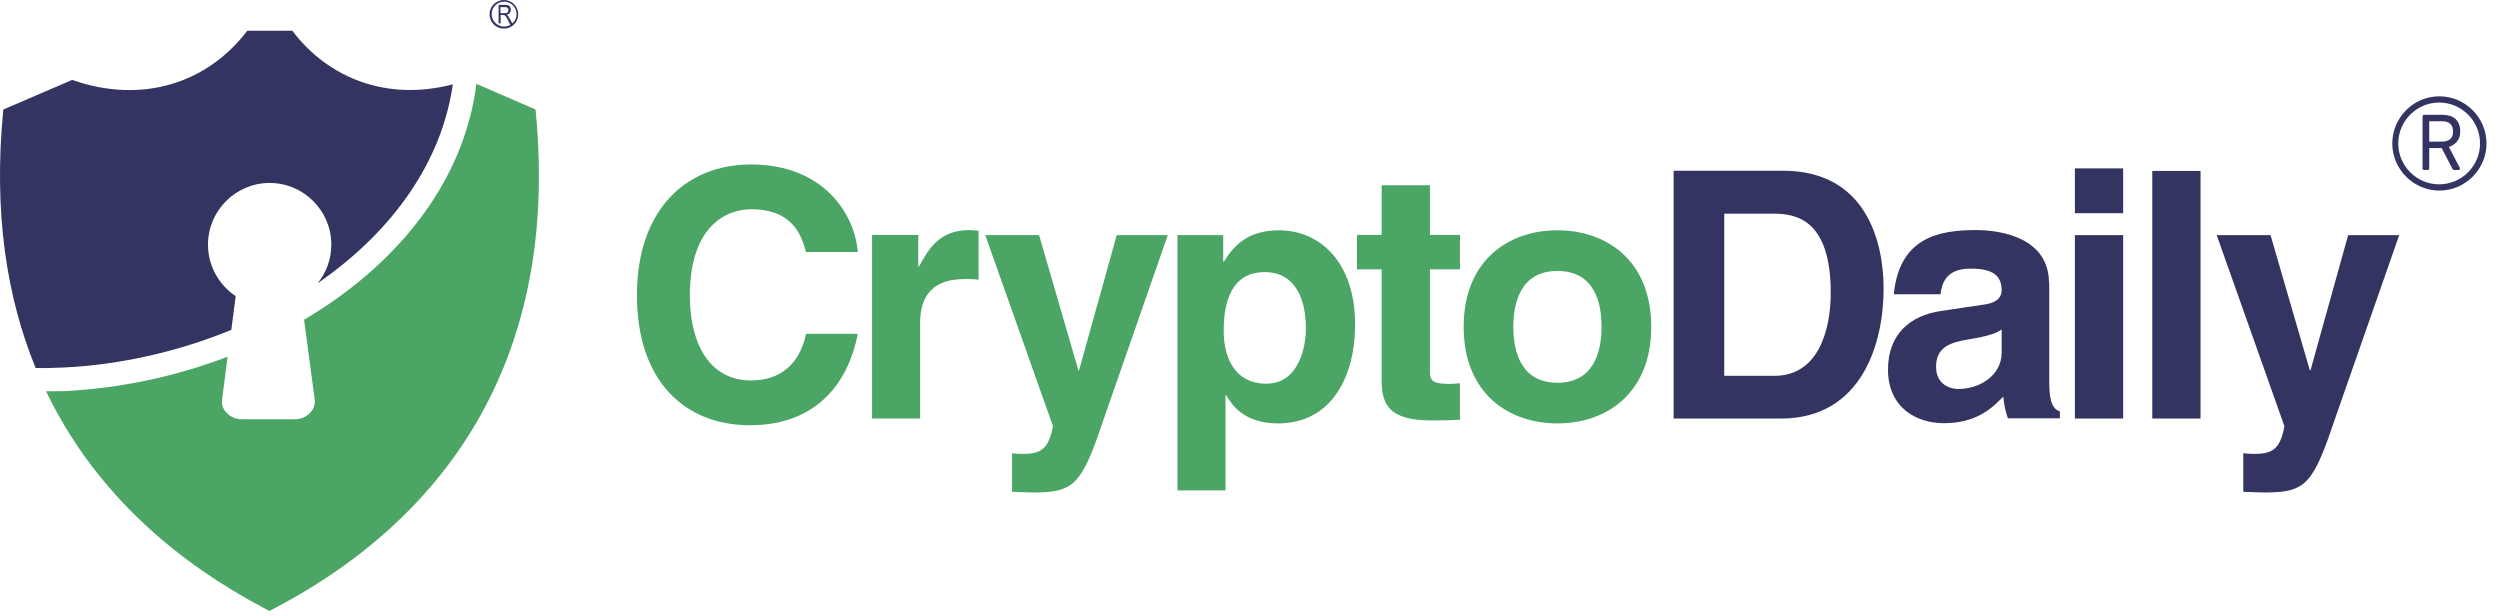 <svg width="134" height="33" viewBox="0 0 134 33" fill="none" xmlns="http://www.w3.org/2000/svg">
<path d="M45.976 13.508C45.828 11.552 44.218 8.815 40.244 8.815C36.826 8.815 34.14 11.18 34.14 15.823C34.14 20.404 36.678 22.794 40.206 22.794C43.537 22.794 45.419 20.776 45.976 17.891H43.203C42.868 19.525 41.804 20.392 40.268 20.392C37.916 20.392 36.975 18.25 36.975 15.86C36.975 12.109 38.931 11.217 40.268 11.217C42.559 11.217 42.98 12.716 43.203 13.508H45.976ZM88.506 17.52C88.506 13.966 86.117 12.344 83.479 12.344C80.842 12.344 78.453 13.966 78.453 17.52C78.453 21.073 80.842 22.695 83.479 22.695C86.129 22.695 88.506 21.061 88.506 17.52ZM85.844 17.52C85.844 18.77 85.473 20.516 83.479 20.516C81.486 20.516 81.115 18.782 81.115 17.52C81.115 16.257 81.486 14.523 83.479 14.523C85.485 14.523 85.844 16.257 85.844 17.52ZM76.645 9.93H74.057V12.592H72.732V14.437H74.057V20.404C74.057 21.68 74.466 22.534 76.694 22.534H77.029C77.437 22.534 77.846 22.522 78.254 22.497V20.541C78.069 20.553 77.883 20.578 77.722 20.578C76.67 20.578 76.645 20.355 76.645 19.785V14.437H78.254V12.592H76.645V9.93V9.93ZM46.731 22.435H49.319V17.309C49.319 16.22 49.691 14.957 51.709 14.957C51.944 14.957 52.229 14.957 52.452 14.994V12.369C52.291 12.357 52.117 12.332 51.956 12.332C50.384 12.332 49.79 13.297 49.257 14.288H49.22V12.592H46.744V22.435H46.731Z" fill="#4BA565"/>
<path d="M62.592 12.604H59.856L57.838 19.847H57.801L55.696 12.604H52.811L56.439 22.843C56.191 24.193 55.684 24.329 54.742 24.329C54.52 24.329 54.359 24.304 54.247 24.292V26.36C54.619 26.372 55.064 26.397 55.411 26.397C57.664 26.397 57.999 25.914 59.225 22.274L62.592 12.604Z" fill="#4BA565"/>
<path d="M65.589 17.742C65.589 16.17 66.01 14.585 67.793 14.585C69.439 14.585 69.996 16.046 69.996 17.594C69.996 18.758 69.538 20.566 67.867 20.566C66.208 20.566 65.589 19.191 65.589 17.742ZM65.589 12.604H63.112V26.286H65.688V21.184H65.725C66.034 21.717 66.691 22.695 68.498 22.695C71.42 22.695 72.634 20.107 72.634 17.408C72.634 14.003 70.714 12.344 68.548 12.344C66.814 12.344 66.084 13.248 65.601 14.028H65.564V12.604H65.589Z" fill="#4BA565"/>
<path d="M2.469 20.974C5.217 26.694 9.823 30.297 14.07 32.551C14.082 32.563 14.441 32.749 14.441 32.749C14.441 32.749 14.8 32.563 14.813 32.551C22.006 28.762 30.215 21.061 28.705 5.869L25.535 4.495C24.941 9.2 22.043 13.162 18.007 16.034C17.462 16.418 16.893 16.789 16.299 17.136L16.868 21.42C16.942 21.989 16.398 22.472 15.828 22.472H12.943C12.374 22.472 11.816 21.989 11.903 21.42L12.2 19.117C9.427 20.182 6.443 20.813 3.484 20.962C3.137 20.962 2.803 20.974 2.469 20.974Z" fill="#4BA565"/>
<path d="M0.178 5.869C-0.367 11.428 0.376 15.984 1.911 19.723C2.419 19.736 2.914 19.723 3.422 19.698C6.48 19.55 9.563 18.844 12.398 17.68L12.633 15.873C11.742 15.278 11.148 14.263 11.148 13.112C11.148 11.291 12.633 9.806 14.454 9.806C16.274 9.806 17.759 11.291 17.759 13.112C17.759 13.892 17.487 14.622 17.017 15.192C17.103 15.13 17.19 15.068 17.276 15.006C20.991 12.369 23.665 8.753 24.272 4.519C20.793 5.435 17.623 4.234 15.667 1.646H14.515H14.404H13.253C11.148 4.432 7.644 5.609 3.868 4.284L0.178 5.869Z" fill="#333461"/>
<path d="M27.008 0C27.219 0 27.417 0.087 27.553 0.223C27.689 0.359 27.776 0.557 27.776 0.768C27.776 0.978 27.689 1.176 27.553 1.312C27.417 1.449 27.219 1.535 27.008 1.535C26.798 1.535 26.6 1.449 26.464 1.312C26.327 1.176 26.241 0.978 26.241 0.768C26.241 0.557 26.327 0.359 26.464 0.223C26.6 0.099 26.798 0 27.008 0ZM26.724 1.263V0.26H27.083C27.157 0.26 27.206 0.272 27.256 0.285C27.293 0.297 27.318 0.334 27.343 0.371C27.367 0.421 27.38 0.47 27.38 0.52C27.38 0.594 27.355 0.656 27.318 0.706C27.281 0.755 27.219 0.78 27.145 0.792C27.182 0.805 27.206 0.83 27.219 0.842C27.256 0.879 27.281 0.929 27.305 0.966L27.454 1.251C27.466 1.238 27.479 1.238 27.491 1.226C27.615 1.102 27.689 0.941 27.689 0.755C27.689 0.57 27.615 0.409 27.491 0.285C27.367 0.161 27.206 0.087 27.021 0.087C26.835 0.087 26.674 0.161 26.55 0.285C26.426 0.409 26.352 0.57 26.352 0.755C26.352 0.941 26.426 1.102 26.55 1.226C26.674 1.35 26.835 1.424 27.021 1.424C27.145 1.424 27.256 1.387 27.355 1.337L27.206 1.04C27.169 0.953 27.132 0.904 27.107 0.879C27.083 0.854 27.07 0.83 27.046 0.817C27.021 0.805 26.996 0.805 26.959 0.805H26.835V1.251H26.724V1.263ZM26.823 0.706H27.058C27.107 0.706 27.145 0.693 27.169 0.693C27.194 0.681 27.219 0.656 27.231 0.631C27.244 0.607 27.256 0.57 27.256 0.545C27.256 0.495 27.244 0.458 27.206 0.433C27.182 0.396 27.132 0.384 27.083 0.384H26.823V0.706Z" fill="#333461"/>
<path d="M89.707 22.435H95.453C99.835 22.435 100.962 18.337 100.962 15.477C100.962 12.963 100.034 9.15 95.564 9.15H89.707V22.435ZM128.597 12.604H125.861L123.843 19.847H123.806L121.701 12.604H118.816L122.444 22.843C122.209 24.193 121.689 24.329 120.748 24.329C120.525 24.329 120.364 24.305 120.24 24.292V26.36C120.611 26.372 121.057 26.397 121.404 26.397C123.657 26.397 123.991 25.914 125.217 22.274L128.597 12.604ZM117.949 9.162H115.362V22.435H117.949V9.162ZM111.214 12.604V22.435H113.802V12.604H111.214V12.604ZM113.802 9.026H111.214V11.428H113.802V9.026ZM109.827 15.179C109.827 12.753 107.289 12.332 105.902 12.332C103.884 12.332 101.804 12.753 101.507 15.774H104.008C104.082 15.204 104.305 14.399 105.593 14.399C106.261 14.399 107.289 14.461 107.289 15.539C107.289 16.096 106.794 16.257 106.385 16.319L104.058 16.665C102.411 16.9 101.197 17.891 101.197 19.81C101.197 21.841 102.708 22.683 104.194 22.683C105.952 22.683 106.781 21.865 107.376 21.259C107.438 21.816 107.475 21.964 107.623 22.422H110.409V22.051C110.1 21.94 109.84 21.68 109.84 20.516V15.179H109.827ZM107.289 18.906C107.289 20.107 106.125 20.85 104.974 20.85C104.478 20.85 103.773 20.578 103.773 19.662C103.773 18.584 104.565 18.349 105.531 18.188C106.596 18.015 107.029 17.854 107.289 17.656V18.906ZM92.419 11.453H95.081C96.27 11.453 98.127 11.774 98.127 15.687C98.127 17.866 97.372 20.144 95.118 20.144H92.419V11.453Z" fill="#333461"/>
<path d="M130.207 7.937V9.014C130.207 9.038 130.194 9.063 130.182 9.088C130.169 9.113 130.145 9.113 130.12 9.113H129.947C129.922 9.113 129.897 9.1 129.872 9.088C129.848 9.076 129.848 9.051 129.848 9.014V6.253C129.848 6.228 129.86 6.203 129.872 6.178C129.885 6.154 129.909 6.154 129.947 6.154H130.937C131.209 6.154 131.445 6.228 131.618 6.376C131.767 6.525 131.866 6.736 131.866 7.008V7.07C131.866 7.268 131.816 7.441 131.692 7.59C131.593 7.714 131.445 7.813 131.259 7.875L131.829 8.964C131.841 8.977 131.841 8.989 131.853 9.001C131.853 9.014 131.853 9.026 131.853 9.038C131.853 9.063 131.841 9.076 131.829 9.088C131.816 9.1 131.791 9.113 131.779 9.113H131.544C131.519 9.113 131.494 9.1 131.482 9.088C131.47 9.076 131.457 9.063 131.445 9.038L130.875 7.937H130.207V7.937ZM130.751 5.163C131.445 5.163 132.076 5.448 132.534 5.906C132.992 6.364 133.277 6.996 133.277 7.689C133.277 8.382 132.992 9.014 132.534 9.472C132.076 9.93 131.445 10.215 130.751 10.215C130.058 10.215 129.427 9.93 128.968 9.472C128.51 9.014 128.226 8.382 128.226 7.689C128.226 6.996 128.51 6.364 128.968 5.906C129.414 5.448 130.058 5.163 130.751 5.163ZM132.287 6.141C131.89 5.745 131.346 5.497 130.739 5.497C130.132 5.497 129.588 5.745 129.191 6.141C128.795 6.537 128.547 7.082 128.547 7.689C128.547 8.296 128.795 8.84 129.191 9.237C129.588 9.633 130.132 9.88 130.739 9.88C131.346 9.88 131.89 9.633 132.287 9.237C132.683 8.84 132.93 8.296 132.93 7.689C132.93 7.082 132.683 6.537 132.287 6.141ZM130.207 6.513V7.59H130.912C131.073 7.59 131.222 7.54 131.333 7.454C131.42 7.367 131.482 7.256 131.482 7.095V7.02C131.482 6.847 131.42 6.723 131.333 6.636C131.222 6.537 131.073 6.5 130.912 6.5H130.207V6.513Z" fill="#333461"/>
</svg>

